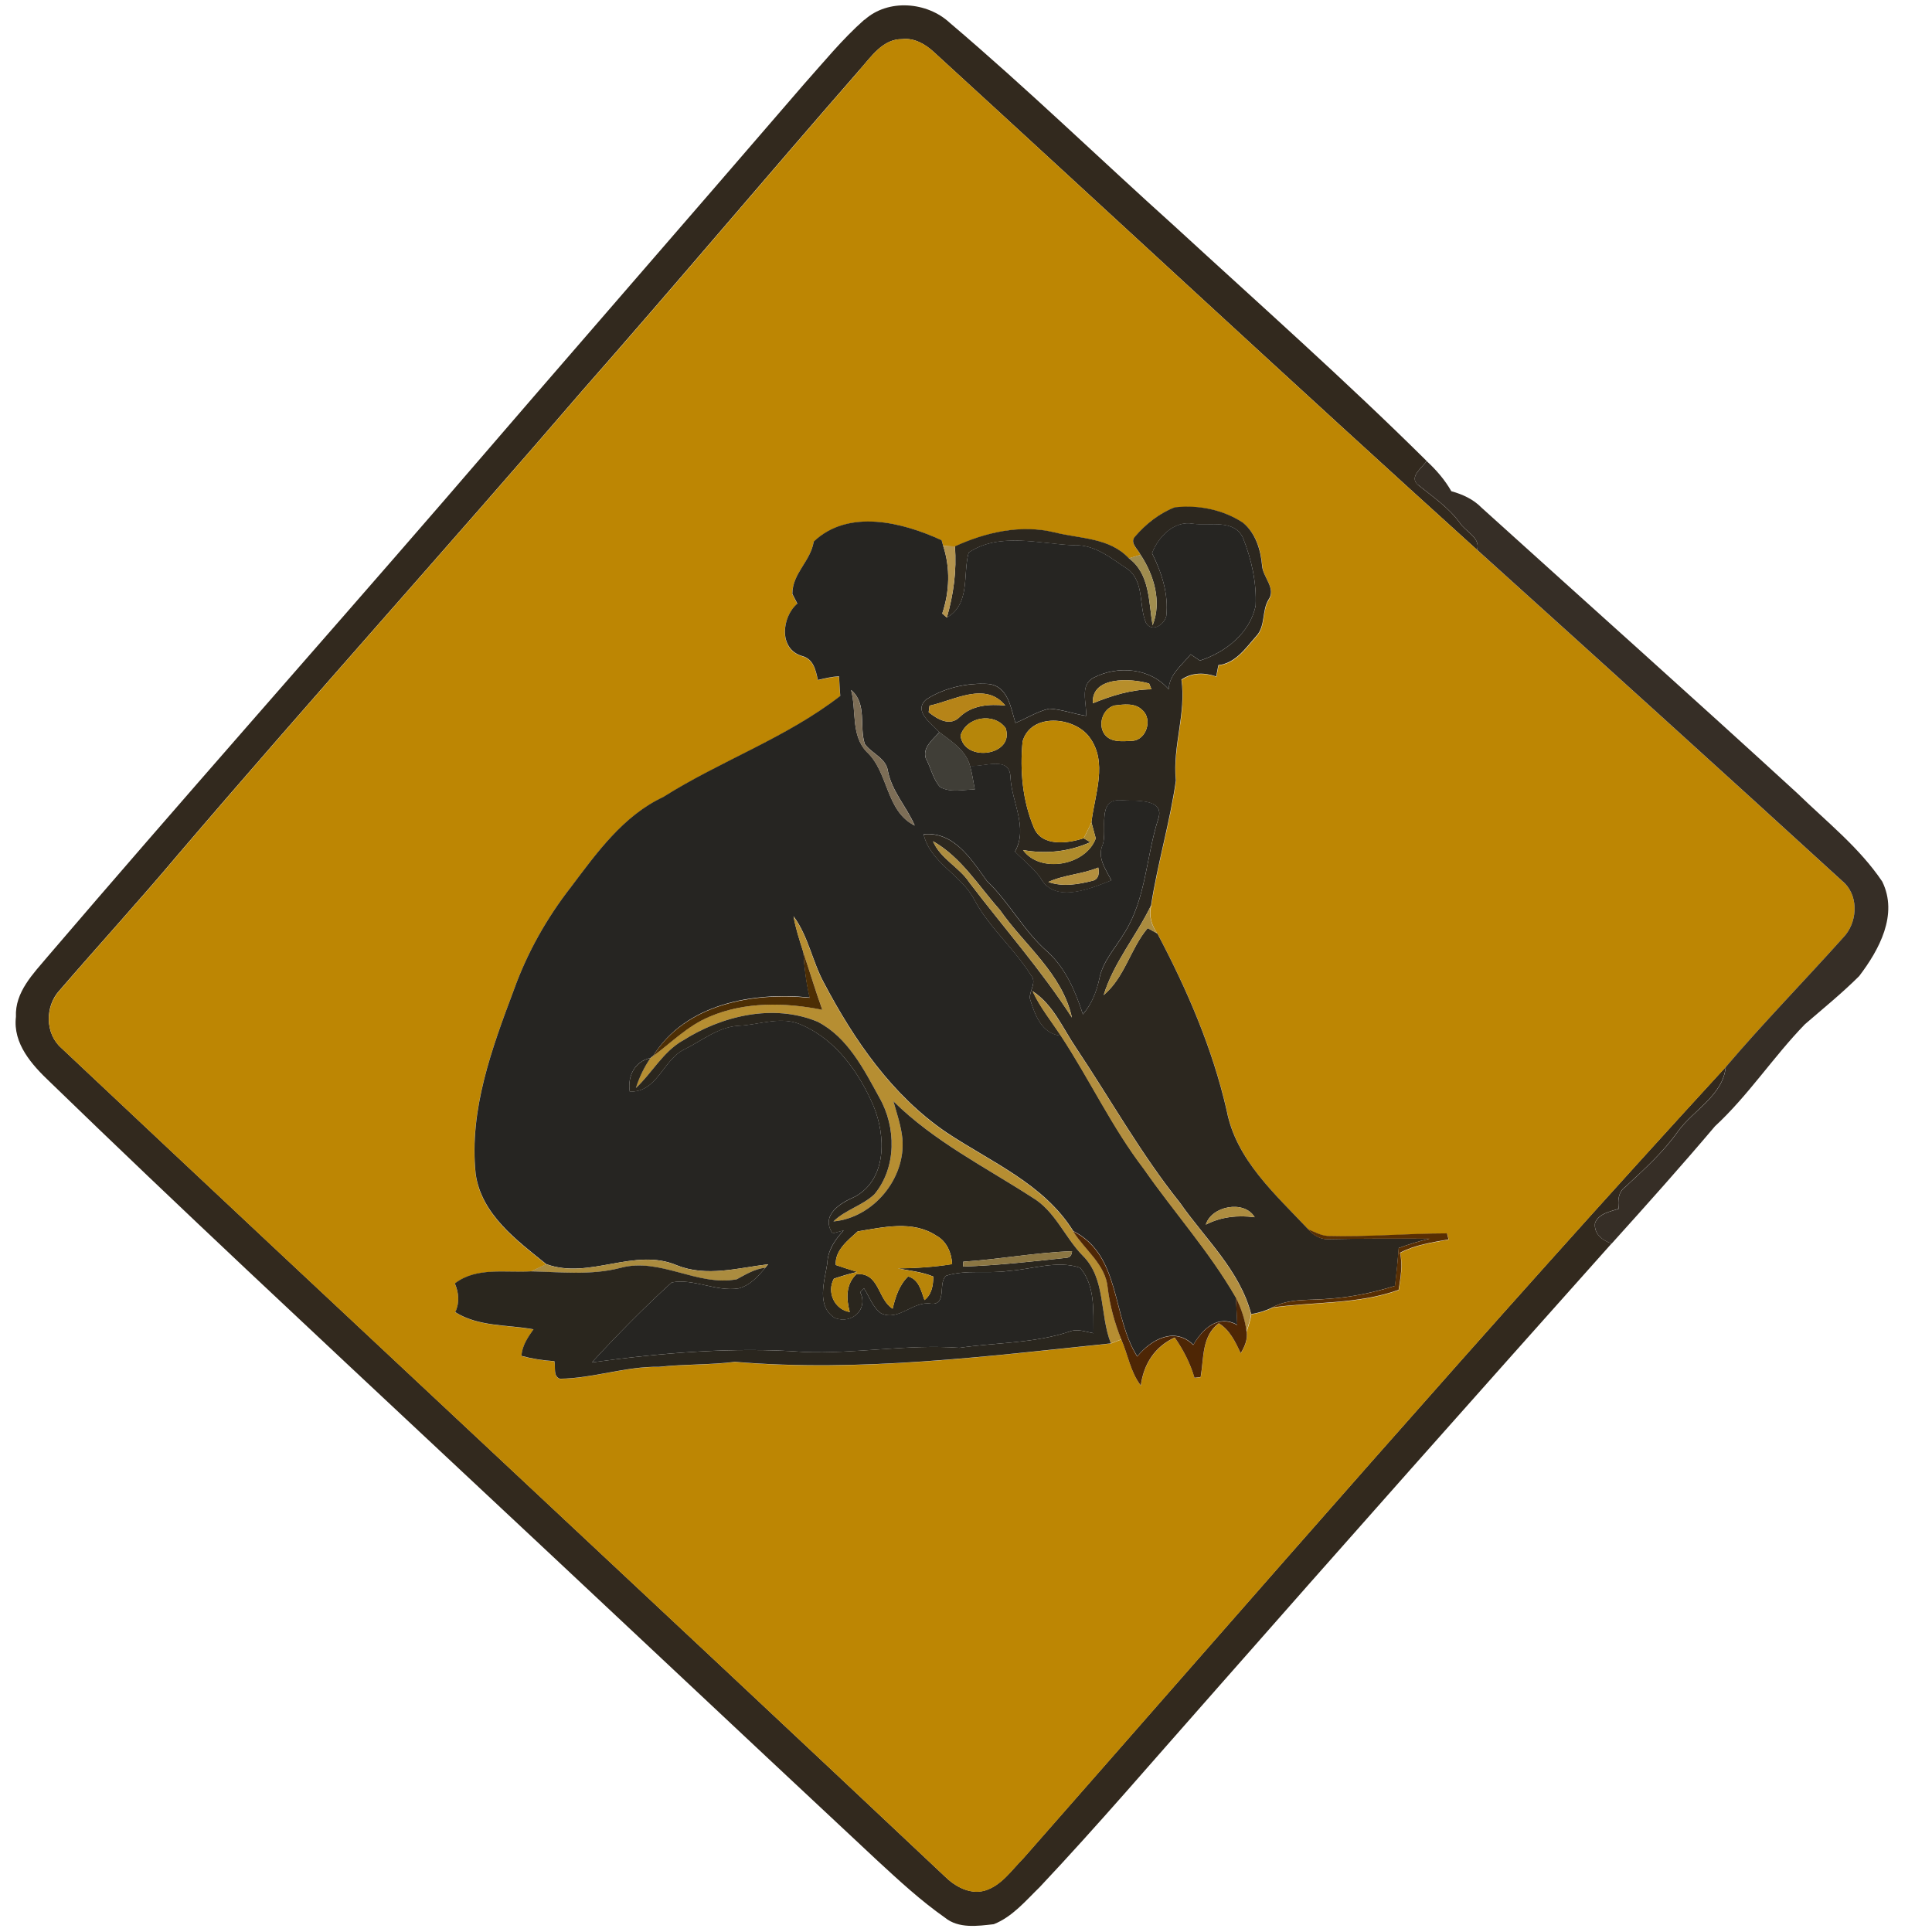 <!-- Generated by IcoMoon.io -->
<svg version="1.1" xmlns="http://www.w3.org/2000/svg" width="24" height="24" viewBox="0 0 24 24">
<title>warning--koala-crossing--g1</title>
<path fill="#32291e" d="M10.739 0.247c0.292-0.265 0.777-0.226 1.059 0.036 0.958 0.813 1.86 1.688 2.794 2.528 1.050 0.965 2.117 1.911 3.13 2.915-0.054 0.086-0.225 0.195-0.107 0.298 0.183 0.148 0.381 0.28 0.521 0.474 0.068 0.106 0.26 0.184 0.212 0.332-2.265-2.048-4.5-4.127-6.752-6.188-0.106-0.096-0.24-0.173-0.388-0.156-0.242-0.003-0.385 0.218-0.528 0.379-1.155 1.322-2.285 2.667-3.445 3.985-1.665 1.937-3.375 3.834-5.033 5.776-0.477 0.567-0.978 1.115-1.462 1.676-0.183 0.197-0.183 0.539 0.025 0.719 3.65 3.437 7.323 6.85 10.972 10.288 0.128 0.126 0.312 0.229 0.497 0.176 0.208-0.063 0.333-0.256 0.48-0.403 2.892-3.29 5.761-6.6 8.723-9.828-0.035 0.352-0.396 0.532-0.59 0.795-0.185 0.264-0.424 0.478-0.658 0.695-0.090 0.065-0.093 0.172-0.081 0.271-0.107 0.036-0.246 0.058-0.294 0.175-0.020 0.133 0.091 0.221 0.206 0.257-1.669 1.87-3.333 3.743-4.988 5.625-0.703 0.794-1.391 1.6-2.117 2.371-0.174 0.169-0.339 0.369-0.57 0.46-0.2 0.023-0.437 0.057-0.606-0.081-0.301-0.211-0.571-0.461-0.841-0.71-1.788-1.669-3.568-3.347-5.356-5.017-1.648-1.543-3.3-3.082-4.921-4.654-0.224-0.212-0.463-0.476-0.423-0.81-0.014-0.308 0.216-0.536 0.399-0.754 1.623-1.897 3.28-3.766 4.914-5.653 1.488-1.73 2.987-3.449 4.476-5.178 0.244-0.273 0.476-0.559 0.751-0.802z"></path>
<path fill="#bd8603" d="M10.68 0.865c0.143-0.161 0.286-0.382 0.528-0.379 0.148-0.017 0.283 0.060 0.388 0.156 2.251 2.061 4.487 4.141 6.752 6.188 1.527 1.378 3.053 2.758 4.571 4.146 0.176 0.182 0.148 0.496-0.023 0.673-0.483 0.538-0.989 1.056-1.458 1.607-2.962 3.227-5.832 6.538-8.723 9.828-0.147 0.147-0.272 0.34-0.48 0.403-0.185 0.053-0.369-0.050-0.497-0.176-3.65-3.438-7.323-6.85-10.972-10.288-0.208-0.18-0.208-0.522-0.025-0.719 0.484-0.562 0.985-1.109 1.462-1.676 1.658-1.942 3.368-3.84 5.033-5.776 1.161-1.318 2.29-2.663 3.445-3.985M14.598 6.302c-0.194 0.074-0.366 0.209-0.5 0.367-0.068 0.076 0.039 0.155 0.070 0.224-0.048 0.014-0.097 0.028-0.145 0.043-0.24-0.258-0.608-0.241-0.924-0.321-0.417-0.101-0.854-0.001-1.236 0.174-0.049-0.002-0.098-0.004-0.146-0.008-0.005-0.017-0.014-0.051-0.019-0.068-0.48-0.223-1.159-0.396-1.591 0.019-0.040 0.247-0.264 0.391-0.265 0.649 0.021 0.040 0.041 0.080 0.062 0.12-0.195 0.167-0.235 0.563 0.056 0.65 0.143 0.035 0.172 0.174 0.199 0.299 0.086-0.021 0.174-0.041 0.263-0.046 0.004 0.081 0.010 0.162 0.015 0.244-0.67 0.52-1.485 0.806-2.2 1.256-0.498 0.234-0.825 0.693-1.147 1.12-0.3 0.385-0.542 0.814-0.707 1.274-0.274 0.729-0.559 1.494-0.475 2.287 0.070 0.502 0.51 0.825 0.877 1.121-0.063 0.030-0.127 0.059-0.19 0.089-0.315 0.019-0.675-0.058-0.945 0.15 0.050 0.116 0.061 0.241 0.005 0.357 0.296 0.184 0.645 0.153 0.972 0.213-0.071 0.1-0.141 0.205-0.15 0.33 0.134 0.036 0.271 0.056 0.41 0.066 0.018 0.072-0.021 0.187 0.068 0.218 0.416-0.005 0.815-0.155 1.232-0.148 0.313-0.035 0.63-0.022 0.943-0.062 1.558 0.131 3.12-0.068 4.67-0.229 0.043-0.017 0.086-0.033 0.129-0.050 0.084 0.19 0.114 0.405 0.243 0.573 0.037-0.268 0.174-0.483 0.422-0.596 0.107 0.153 0.193 0.32 0.245 0.5 0.019-0.002 0.058-0.007 0.077-0.009 0.041-0.235 0.010-0.507 0.225-0.668 0.137 0.084 0.206 0.232 0.273 0.372 0.048-0.081 0.088-0.17 0.073-0.267 0.020-0.072 0.048-0.143 0.057-0.217 0.091-0.015 0.18-0.041 0.263-0.083 0.523-0.074 1.065-0.037 1.57-0.219 0.023-0.153 0.052-0.308 0.017-0.461 0.187-0.099 0.398-0.128 0.603-0.166-0.005-0.019-0.014-0.056-0.019-0.075-0.495 0.001-0.991 0.046-1.486 0.032-0.086-0.008-0.163-0.050-0.24-0.084-0.405-0.43-0.89-0.857-1.009-1.465-0.176-0.774-0.492-1.508-0.863-2.207-0.074-0.102-0.111-0.224-0.078-0.349 0.078-0.518 0.234-1.029 0.308-1.551-0.044-0.423 0.13-0.83 0.069-1.254 0.131-0.091 0.286-0.089 0.432-0.039 0.009-0.047 0.018-0.094 0.027-0.141 0.215-0.023 0.341-0.215 0.473-0.363 0.114-0.125 0.065-0.312 0.15-0.45 0.097-0.139-0.070-0.278-0.080-0.42-0.016-0.196-0.079-0.406-0.236-0.535-0.244-0.163-0.554-0.226-0.844-0.192z"></path>
<path fill="#362e26" d="M17.615 6.025c-0.118-0.103 0.052-0.212 0.107-0.298 0.119 0.11 0.226 0.233 0.307 0.375 0.14 0.039 0.273 0.099 0.377 0.206 1.308 1.183 2.624 2.357 3.924 3.549 0.362 0.352 0.768 0.672 1.052 1.094 0.201 0.41-0.038 0.848-0.287 1.175-0.213 0.212-0.447 0.402-0.674 0.598-0.393 0.405-0.702 0.883-1.117 1.267-0.418 0.494-0.85 0.977-1.283 1.457-0.115-0.036-0.226-0.124-0.206-0.257 0.048-0.117 0.187-0.139 0.294-0.175-0.013-0.099-0.009-0.206 0.081-0.271 0.234-0.218 0.474-0.432 0.658-0.695 0.194-0.263 0.555-0.443 0.59-0.795 0.469-0.551 0.975-1.068 1.458-1.607 0.171-0.176 0.199-0.49 0.023-0.673-1.518-1.388-3.044-2.768-4.571-4.146 0.048-0.148-0.144-0.226-0.212-0.332-0.14-0.194-0.338-0.326-0.521-0.474z"></path>
<path fill="#2c271f" d="M14.598 6.302c0.29-0.033 0.6 0.030 0.844 0.192 0.156 0.129 0.22 0.339 0.236 0.535 0.010 0.142 0.178 0.281 0.080 0.42-0.085 0.138-0.036 0.325-0.15 0.45-0.132 0.148-0.258 0.34-0.473 0.363-0.009 0.047-0.018 0.094-0.027 0.141-0.146-0.050-0.301-0.052-0.432 0.039 0.061 0.423-0.113 0.83-0.069 1.254-0.074 0.523-0.229 1.033-0.308 1.551-0.182 0.378-0.463 0.706-0.589 1.114 0.264-0.221 0.331-0.576 0.547-0.832 0.040 0.023 0.080 0.045 0.12 0.067 0.371 0.7 0.687 1.433 0.863 2.207 0.118 0.607 0.604 1.035 1.009 1.465 0.070 0.083 0.168 0.137 0.28 0.125 0.41-0.009 0.821-0.007 1.231-0.006-0.13 0.030-0.259 0.070-0.384 0.116-0.012 0.157-0.027 0.314-0.046 0.47-0.271 0.084-0.549 0.143-0.832 0.161-0.232 0.023-0.48-0.010-0.692 0.107-0.083 0.042-0.172 0.068-0.263 0.083-0.143-0.545-0.572-0.935-0.884-1.382-0.484-0.605-0.862-1.283-1.291-1.925-0.166-0.244-0.283-0.537-0.54-0.704 0.093 0.199 0.232 0.371 0.352 0.554-0.241-0.020-0.327-0.266-0.387-0.463-0.007-0.099 0.092-0.2 0.012-0.291-0.207-0.331-0.515-0.587-0.701-0.934-0.16-0.313-0.546-0.456-0.631-0.815 0.382-0.035 0.595 0.315 0.788 0.582 0.281 0.268 0.457 0.623 0.752 0.878 0.226 0.206 0.347 0.492 0.439 0.777 0.109-0.127 0.17-0.283 0.205-0.445 0.044-0.219 0.204-0.384 0.314-0.571 0.265-0.424 0.267-0.942 0.416-1.407 0.094-0.271-0.299-0.221-0.463-0.237-0.306-0.017-0.164 0.366-0.225 0.551-0.074 0.161 0.036 0.307 0.107 0.445-0.262 0.104-0.705 0.294-0.881-0.031-0.088-0.125-0.212-0.217-0.317-0.326 0.168-0.297-0.042-0.617-0.056-0.926-0.009-0.272-0.333-0.12-0.502-0.139-0.053-0.195-0.23-0.305-0.381-0.419-0.099-0.108-0.331-0.263-0.161-0.408 0.221-0.143 0.507-0.207 0.769-0.191 0.245 0.025 0.279 0.296 0.337 0.484 0.14-0.057 0.271-0.143 0.42-0.177 0.155 0.008 0.304 0.065 0.458 0.089 0.010-0.157-0.085-0.383 0.094-0.474 0.299-0.155 0.703-0.122 0.931 0.144 0.010-0.188 0.165-0.3 0.274-0.434 0.038 0.026 0.076 0.052 0.114 0.078 0.319-0.103 0.623-0.342 0.693-0.684 0.013-0.284-0.051-0.573-0.155-0.835-0.106-0.243-0.413-0.154-0.622-0.181-0.236-0.044-0.435 0.165-0.51 0.366 0.12 0.24 0.207 0.507 0.177 0.78-0.025 0.109-0.178 0.21-0.253 0.083-0.089-0.212-0.020-0.493-0.215-0.658-0.211-0.136-0.416-0.318-0.685-0.304-0.426-0.018-0.923-0.165-1.302 0.091-0.075 0.272 0.025 0.639-0.271 0.807 0.083-0.288 0.124-0.585 0.1-0.885 0.382-0.175 0.819-0.275 1.236-0.174 0.317 0.080 0.684 0.064 0.924 0.321 0.264 0.194 0.246 0.544 0.296 0.834 0.117-0.292 0.017-0.625-0.15-0.877-0.031-0.068-0.138-0.148-0.070-0.224 0.134-0.157 0.306-0.293 0.5-0.367M13.576 8.736c0.233-0.094 0.474-0.171 0.728-0.173-0.008-0.018-0.022-0.054-0.029-0.072-0.228-0.067-0.721-0.092-0.699 0.245M11.547 8.766c-0.002 0.020-0.008 0.061-0.011 0.081 0.11 0.088 0.266 0.183 0.388 0.057 0.154-0.146 0.364-0.159 0.564-0.14-0.25-0.303-0.637-0.062-0.942 0.002M13.843 8.764c-0.147 0.041-0.209 0.239-0.12 0.36 0.079 0.103 0.225 0.084 0.34 0.079 0.18-0.008 0.259-0.272 0.125-0.384-0.089-0.090-0.231-0.069-0.345-0.055M11.932 9.138c0.043 0.34 0.678 0.25 0.56-0.094-0.144-0.197-0.488-0.143-0.56 0.094M12.703 9.211c-0.035 0.359-0.001 0.735 0.14 1.070 0.099 0.24 0.418 0.197 0.619 0.132 0.021 0.012 0.063 0.037 0.083 0.049-0.266 0.118-0.552 0.149-0.837 0.097 0.21 0.293 0.778 0.197 0.904-0.144-0.018-0.067-0.036-0.134-0.054-0.201 0.041-0.347 0.209-0.747-0.027-1.060-0.19-0.253-0.725-0.303-0.828 0.056M11.591 10.451c0.092 0.218 0.326 0.32 0.453 0.514 0.424 0.558 0.892 1.086 1.272 1.676-0.12-0.548-0.59-0.899-0.896-1.339-0.262-0.294-0.478-0.652-0.828-0.851M13.023 10.956c0.178 0.064 0.372 0.030 0.55-0.015 0.078-0.019 0.085-0.099 0.070-0.164-0.2 0.084-0.424 0.089-0.62 0.179M14.979 15.213c0.189-0.098 0.398-0.12 0.607-0.092-0.129-0.219-0.538-0.14-0.607 0.092z"></path>
<path fill="#262522" d="M10.106 6.73c0.432-0.415 1.111-0.241 1.591-0.019 0.005 0.017 0.014 0.051 0.019 0.068 0.091 0.274 0.080 0.57-0.011 0.842 0.014 0.013 0.043 0.037 0.057 0.050 0.296-0.168 0.196-0.536 0.271-0.807 0.379-0.256 0.876-0.109 1.302-0.091 0.269-0.014 0.474 0.168 0.685 0.304 0.195 0.165 0.126 0.446 0.215 0.658 0.074 0.126 0.228 0.026 0.253-0.083 0.030-0.272-0.057-0.54-0.177-0.78 0.074-0.201 0.274-0.41 0.51-0.366 0.209 0.027 0.516-0.062 0.622 0.181 0.104 0.263 0.168 0.552 0.155 0.835-0.069 0.342-0.373 0.581-0.693 0.684-0.039-0.026-0.077-0.052-0.114-0.078-0.109 0.134-0.263 0.245-0.274 0.434-0.227-0.265-0.632-0.299-0.931-0.144-0.178 0.091-0.084 0.317-0.094 0.474-0.154-0.024-0.302-0.081-0.458-0.089-0.149 0.034-0.28 0.12-0.42 0.177-0.057-0.189-0.092-0.46-0.337-0.484-0.262-0.016-0.548 0.048-0.769 0.191-0.17 0.145 0.062 0.3 0.161 0.408-0.076 0.088-0.214 0.19-0.169 0.325 0.064 0.116 0.088 0.257 0.178 0.357 0.13 0.073 0.289 0.031 0.431 0.029-0.018-0.098-0.033-0.197-0.059-0.293 0.169 0.019 0.493-0.132 0.502 0.139 0.014 0.309 0.224 0.629 0.056 0.926 0.105 0.109 0.228 0.201 0.317 0.326 0.175 0.324 0.619 0.135 0.881 0.031-0.071-0.137-0.181-0.284-0.107-0.445 0.062-0.185-0.081-0.569 0.225-0.551 0.163 0.016 0.556-0.034 0.463 0.237-0.149 0.465-0.151 0.983-0.416 1.407-0.11 0.187-0.27 0.351-0.314 0.571-0.034 0.162-0.095 0.319-0.205 0.445-0.093-0.285-0.214-0.571-0.439-0.777-0.294-0.254-0.47-0.61-0.752-0.878-0.193-0.266-0.406-0.617-0.788-0.582 0.085 0.36 0.471 0.502 0.631 0.815 0.185 0.347 0.494 0.603 0.701 0.934 0.080 0.091-0.019 0.193-0.012 0.291 0.060 0.197 0.146 0.443 0.387 0.463 0.358 0.543 0.635 1.137 1.030 1.654 0.373 0.536 0.814 1.026 1.141 1.593 0.010 0.114 0.014 0.229 0.019 0.345-0.24-0.133-0.43 0.049-0.546 0.248-0.231-0.229-0.524-0.068-0.696 0.144-0.317-0.495-0.201-1.257-0.796-1.557-0.364-0.586-1.023-0.857-1.575-1.225-0.673-0.458-1.146-1.146-1.521-1.857-0.145-0.267-0.195-0.581-0.378-0.828 0.026 0.152 0.075 0.299 0.122 0.446 0.012 0.19 0.035 0.378 0.079 0.563-0.709-0.071-1.539 0.076-1.946 0.726-0.008 0.006-0.025 0.019-0.033 0.026-0.197 0.041-0.287 0.228-0.257 0.417 0.348 0.010 0.412-0.402 0.685-0.528 0.216-0.108 0.417-0.276 0.666-0.29 0.265-0.011 0.534-0.13 0.793-0.007 0.423 0.188 0.707 0.59 0.885 1.006 0.152 0.369 0.168 0.902-0.229 1.123-0.182 0.077-0.434 0.229-0.281 0.457 0.046-0.012 0.093-0.025 0.139-0.037-0.108 0.113-0.199 0.247-0.204 0.409-0.034 0.222-0.141 0.531 0.094 0.679 0.21 0.081 0.421-0.108 0.314-0.322 0.012-0.012 0.036-0.035 0.048-0.046 0.066 0.105 0.108 0.235 0.212 0.311 0.225 0.101 0.395-0.159 0.622-0.12 0.203 0.017 0.080-0.264 0.188-0.348 0.25-0.078 0.517-0.022 0.773-0.059 0.294-0.019 0.601-0.137 0.889-0.040 0.19 0.222 0.163 0.54 0.167 0.814-0.097-0.018-0.2-0.059-0.298-0.021-0.441 0.148-0.911 0.135-1.366 0.202-0.648-0.048-1.293 0.079-1.941 0.051-0.876-0.065-1.758 0.012-2.626 0.13 0.316-0.344 0.646-0.68 0.991-0.993 0.271-0.053 0.551 0.118 0.83 0.074 0.142-0.036 0.244-0.149 0.333-0.257 0.009-0.011 0.027-0.032 0.036-0.043-0.376 0.045-0.763 0.161-1.134 0.013-0.529-0.227-1.087 0.182-1.623-0.015-0.367-0.296-0.807-0.619-0.877-1.121-0.083-0.792 0.201-1.558 0.475-2.287 0.165-0.46 0.407-0.889 0.707-1.274 0.322-0.427 0.649-0.886 1.147-1.12 0.715-0.451 1.53-0.736 2.2-1.256-0.006-0.081-0.011-0.163-0.015-0.244-0.089 0.005-0.176 0.025-0.263 0.046-0.027-0.125-0.056-0.264-0.199-0.299-0.291-0.088-0.251-0.484-0.056-0.65-0.021-0.040-0.041-0.080-0.062-0.12 0-0.257 0.225-0.402 0.265-0.649M10.573 8.573c0.068 0.255-0.005 0.56 0.194 0.767 0.274 0.253 0.233 0.734 0.596 0.915-0.098-0.231-0.282-0.421-0.332-0.673-0.022-0.167-0.202-0.219-0.288-0.341-0.072-0.219 0.032-0.499-0.169-0.669z"></path>
<path fill="#b4944e" d="M11.716 6.78c0.048 0.003 0.097 0.006 0.146 0.008 0.023 0.3-0.017 0.597-0.1 0.885-0.014-0.013-0.043-0.037-0.057-0.050 0.091-0.272 0.102-0.568 0.011-0.842z"></path>
<path fill="#a08d4f" d="M14.168 6.892c0.167 0.251 0.267 0.585 0.15 0.877-0.049-0.29-0.032-0.64-0.296-0.834 0.048-0.014 0.097-0.028 0.145-0.043z"></path>
<path fill="#b78e2b" d="M13.576 8.736c-0.022-0.337 0.471-0.312 0.699-0.245 0.008 0.018 0.022 0.054 0.029 0.072-0.254 0.002-0.495 0.079-0.728 0.173z"></path>
<path fill="#7d6e57" d="M10.573 8.573c0.201 0.169 0.097 0.449 0.169 0.669 0.087 0.122 0.267 0.174 0.288 0.341 0.050 0.252 0.234 0.442 0.332 0.673-0.362-0.182-0.322-0.662-0.596-0.915-0.198-0.207-0.126-0.512-0.193-0.767z"></path>
<path fill="#b68418" d="M11.547 8.766c0.304-0.064 0.692-0.305 0.942-0.002-0.2-0.019-0.41-0.006-0.564 0.14-0.122 0.126-0.279 0.031-0.388-0.057 0.003-0.020 0.008-0.061 0.011-0.081z"></path>
<path fill="#b98809" d="M13.843 8.764c0.114-0.014 0.255-0.035 0.345 0.055 0.134 0.112 0.055 0.376-0.125 0.384-0.115 0.006-0.26 0.024-0.34-0.079-0.089-0.121-0.027-0.319 0.12-0.36z"></path>
<path fill="#b6860a" d="M11.932 9.138c0.072-0.238 0.416-0.291 0.56-0.094 0.118 0.345-0.517 0.434-0.56 0.094z"></path>
<path fill="#bd8704" d="M12.703 9.211c0.103-0.359 0.639-0.309 0.828-0.056 0.236 0.313 0.067 0.713 0.027 1.060-0.029 0.067-0.063 0.133-0.096 0.198-0.201 0.066-0.52 0.108-0.619-0.132-0.141-0.335-0.175-0.711-0.14-1.070z"></path>
<path fill="#403e37" d="M11.501 9.42c-0.045-0.135 0.093-0.237 0.169-0.325 0.151 0.114 0.328 0.224 0.381 0.419 0.025 0.096 0.041 0.195 0.059 0.293-0.142 0.002-0.301 0.044-0.431-0.029-0.090-0.1-0.114-0.241-0.178-0.357z"></path>
<path fill="#af8b2b" d="M13.558 10.215c0.018 0.067 0.036 0.133 0.054 0.201-0.126 0.341-0.694 0.437-0.904 0.144 0.285 0.052 0.571 0.021 0.837-0.097-0.021-0.012-0.062-0.037-0.083-0.049 0.033-0.065 0.067-0.131 0.096-0.198z"></path>
<path fill="#ad8d40" d="M11.591 10.451c0.35 0.199 0.566 0.557 0.828 0.851 0.306 0.44 0.776 0.791 0.896 1.339-0.379-0.591-0.847-1.118-1.272-1.676-0.127-0.194-0.361-0.296-0.453-0.514z"></path>
<path fill="#ad8d40" d="M14.979 15.213c0.070-0.232 0.478-0.311 0.607-0.092-0.209-0.028-0.418-0.006-0.607 0.092z"></path>
<path fill="#b38f3e" d="M13.023 10.956c0.196-0.090 0.42-0.095 0.62-0.179 0.015 0.065 0.008 0.145-0.070 0.164-0.178 0.045-0.372 0.079-0.55 0.015z"></path>
<path fill="#ab8c3f" d="M13.71 12.362c0.126-0.408 0.407-0.736 0.589-1.114-0.033 0.125 0.004 0.247 0.078 0.349-0.041-0.022-0.081-0.045-0.12-0.067-0.216 0.256-0.283 0.611-0.547 0.832z"></path>
<path fill="#ab8c3f" d="M6.784 15.704c0.536 0.197 1.093-0.212 1.623 0.015 0.371 0.148 0.758 0.031 1.134-0.013-0.009 0.011-0.027 0.032-0.036 0.043-0.131 0.014-0.243 0.083-0.356 0.144-0.495 0.090-0.951-0.276-1.444-0.142-0.366 0.095-0.74 0.051-1.112 0.043 0.064-0.030 0.127-0.059 0.19-0.089z"></path>
<path fill="#b68e32" d="M9.857 11.385c0.184 0.248 0.233 0.561 0.378 0.828 0.375 0.71 0.848 1.399 1.521 1.857 0.552 0.367 1.21 0.639 1.575 1.225 0.144 0.233 0.403 0.41 0.43 0.702 0.025 0.221 0.086 0.435 0.168 0.641-0.043 0.016-0.086 0.033-0.129 0.050-0.142-0.356-0.060-0.802-0.35-1.090-0.225-0.229-0.342-0.555-0.629-0.724-0.587-0.379-1.221-0.698-1.723-1.194 0.043 0.153 0.096 0.305 0.112 0.465 0.044 0.495-0.362 0.983-0.857 1.028 0.148-0.145 0.36-0.195 0.509-0.337 0.277-0.334 0.273-0.834 0.062-1.201-0.195-0.353-0.395-0.75-0.768-0.943-0.55-0.228-1.192-0.074-1.678 0.237-0.245 0.141-0.378 0.401-0.581 0.589 0.042-0.132 0.102-0.258 0.181-0.372 0.008-0.006 0.024-0.019 0.033-0.026 0.229-0.169 0.432-0.379 0.7-0.49 0.44-0.188 0.942-0.178 1.404-0.087-0.085-0.235-0.157-0.475-0.236-0.712-0.046-0.147-0.096-0.294-0.122-0.446z"></path>
<path fill="#4d2e04" d="M9.979 11.832c0.080 0.237 0.151 0.477 0.236 0.712-0.463-0.092-0.964-0.102-1.404 0.087-0.267 0.111-0.471 0.321-0.7 0.49 0.407-0.649 1.237-0.797 1.946-0.726-0.044-0.185-0.066-0.374-0.079-0.563z"></path>
<path fill="#b38f40" d="M12.826 12.314c0.257 0.166 0.374 0.46 0.54 0.704 0.43 0.642 0.807 1.32 1.291 1.925 0.312 0.447 0.741 0.838 0.884 1.382-0.009 0.074-0.037 0.145-0.057 0.217-0.020-0.149-0.067-0.294-0.136-0.428-0.327-0.566-0.768-1.057-1.141-1.593-0.396-0.517-0.673-1.111-1.030-1.654-0.12-0.183-0.259-0.354-0.352-0.554z"></path>
<path fill="#2a261e" d="M8.478 12.929c0.486-0.311 1.128-0.465 1.678-0.237 0.373 0.192 0.574 0.59 0.768 0.943 0.21 0.367 0.215 0.867-0.062 1.201-0.149 0.141-0.361 0.192-0.509 0.337 0.495-0.045 0.9-0.533 0.857-1.028-0.016-0.159-0.069-0.312-0.112-0.465 0.502 0.497 1.136 0.815 1.723 1.194 0.287 0.169 0.404 0.495 0.629 0.724 0.29 0.287 0.208 0.734 0.35 1.090-1.55 0.161-3.112 0.36-4.67 0.229-0.313 0.040-0.629 0.027-0.943 0.062-0.416-0.007-0.816 0.143-1.232 0.148-0.088-0.031-0.050-0.147-0.068-0.218-0.138-0.009-0.276-0.030-0.41-0.066 0.009-0.126 0.079-0.23 0.15-0.33-0.327-0.060-0.676-0.029-0.972-0.213 0.056-0.116 0.045-0.242-0.005-0.357 0.27-0.208 0.629-0.13 0.945-0.15 0.372 0.008 0.746 0.052 1.112-0.043 0.492-0.134 0.949 0.232 1.444 0.142 0.113-0.061 0.225-0.13 0.356-0.144-0.089 0.109-0.192 0.222-0.333 0.257-0.279 0.044-0.559-0.127-0.83-0.074-0.345 0.313-0.675 0.65-0.991 0.993 0.868-0.118 1.75-0.194 2.626-0.13 0.648 0.027 1.293-0.099 1.941-0.051 0.455-0.067 0.925-0.054 1.366-0.202 0.098-0.038 0.2 0.003 0.298 0.021-0.004-0.273 0.023-0.592-0.167-0.814-0.288-0.097-0.596 0.021-0.889 0.040-0.256 0.037-0.523-0.019-0.773 0.059-0.108 0.084 0.015 0.365-0.188 0.348-0.227-0.038-0.397 0.222-0.622 0.12-0.103-0.075-0.145-0.205-0.212-0.311-0.012 0.012-0.036 0.035-0.048 0.047 0.106 0.214-0.104 0.403-0.314 0.322-0.235-0.148-0.128-0.457-0.094-0.679 0.006-0.162 0.097-0.296 0.204-0.409-0.046 0.012-0.093 0.025-0.139 0.037-0.153-0.227 0.099-0.379 0.281-0.457 0.397-0.221 0.381-0.755 0.229-1.123-0.178-0.416-0.461-0.818-0.885-1.006-0.259-0.123-0.527-0.004-0.793 0.007-0.25 0.015-0.451 0.182-0.666 0.29-0.273 0.126-0.337 0.538-0.685 0.528-0.030-0.189 0.060-0.377 0.257-0.417-0.079 0.114-0.139 0.24-0.181 0.372 0.202-0.188 0.335-0.448 0.581-0.589M10.653 15.298c-0.12 0.11-0.283 0.234-0.271 0.416 0.089 0.030 0.178 0.059 0.267 0.086-0.098 0.023-0.195 0.052-0.29 0.084-0.092 0.167 0.007 0.384 0.197 0.414-0.045-0.165-0.051-0.346 0.085-0.472 0.289-0.015 0.257 0.312 0.448 0.431 0.034-0.146 0.081-0.293 0.192-0.401 0.136 0.038 0.162 0.18 0.203 0.294 0.092-0.071 0.108-0.183 0.11-0.292-0.141-0.059-0.293-0.073-0.441-0.101 0.226-0.004 0.451-0.017 0.675-0.054-0.008-0.141-0.068-0.285-0.198-0.354-0.292-0.193-0.657-0.104-0.977-0.052M11.966 15.673c-0.001 0.015-0.002 0.046-0.002 0.061 0.426-0.015 0.851-0.062 1.274-0.108 0.050-0.001 0.076-0.029 0.079-0.083-0.453 0.016-0.9 0.101-1.351 0.13z"></path>
<path fill="#b88509" d="M10.653 15.298c0.32-0.052 0.685-0.141 0.977 0.052 0.13 0.069 0.19 0.212 0.198 0.354-0.223 0.037-0.449 0.050-0.675 0.054 0.148 0.028 0.3 0.043 0.441 0.101-0.002 0.109-0.018 0.221-0.11 0.292-0.041-0.114-0.068-0.256-0.203-0.294-0.111 0.107-0.158 0.255-0.192 0.401-0.191-0.119-0.159-0.446-0.448-0.431-0.136 0.125-0.13 0.306-0.085 0.472-0.191-0.030-0.289-0.248-0.197-0.414 0.096-0.032 0.192-0.060 0.29-0.084-0.090-0.027-0.179-0.056-0.267-0.086-0.013-0.182 0.15-0.306 0.271-0.416z"></path>
<path fill="#592f03" d="M16.249 15.269c0.077 0.033 0.155 0.076 0.24 0.084 0.495 0.014 0.991-0.031 1.486-0.032 0.005 0.019 0.014 0.056 0.019 0.075-0.205 0.038-0.416 0.067-0.603 0.166 0.036 0.153 0.007 0.309-0.017 0.461-0.506 0.182-1.047 0.145-1.57 0.219 0.212-0.117 0.46-0.084 0.692-0.107 0.283-0.018 0.562-0.076 0.832-0.161 0.019-0.157 0.035-0.313 0.046-0.47 0.126-0.046 0.254-0.086 0.384-0.116-0.41-0.001-0.821-0.003-1.231 0.006-0.112 0.012-0.21-0.042-0.28-0.125z"></path>
<path fill="#4e2605" d="M13.331 15.295c0.594 0.3 0.479 1.061 0.796 1.557 0.172-0.211 0.465-0.373 0.696-0.144 0.116-0.199 0.306-0.381 0.546-0.248-0.006-0.115-0.009-0.23-0.019-0.345 0.069 0.134 0.116 0.278 0.136 0.428 0.015 0.096-0.025 0.186-0.073 0.267-0.067-0.14-0.135-0.288-0.273-0.372-0.214 0.161-0.184 0.433-0.225 0.668-0.019 0.002-0.058 0.007-0.077 0.009-0.052-0.18-0.138-0.346-0.245-0.5-0.248 0.113-0.385 0.328-0.422 0.596-0.129-0.168-0.159-0.383-0.243-0.573-0.082-0.206-0.142-0.42-0.168-0.641-0.027-0.292-0.286-0.469-0.43-0.702z"></path>
<path fill="#8b7643" d="M11.966 15.673c0.451-0.029 0.898-0.114 1.351-0.13-0.003 0.054-0.029 0.081-0.079 0.083-0.424 0.046-0.848 0.093-1.274 0.108 0-0.015 0.002-0.046 0.002-0.061z"></path>
</svg>
